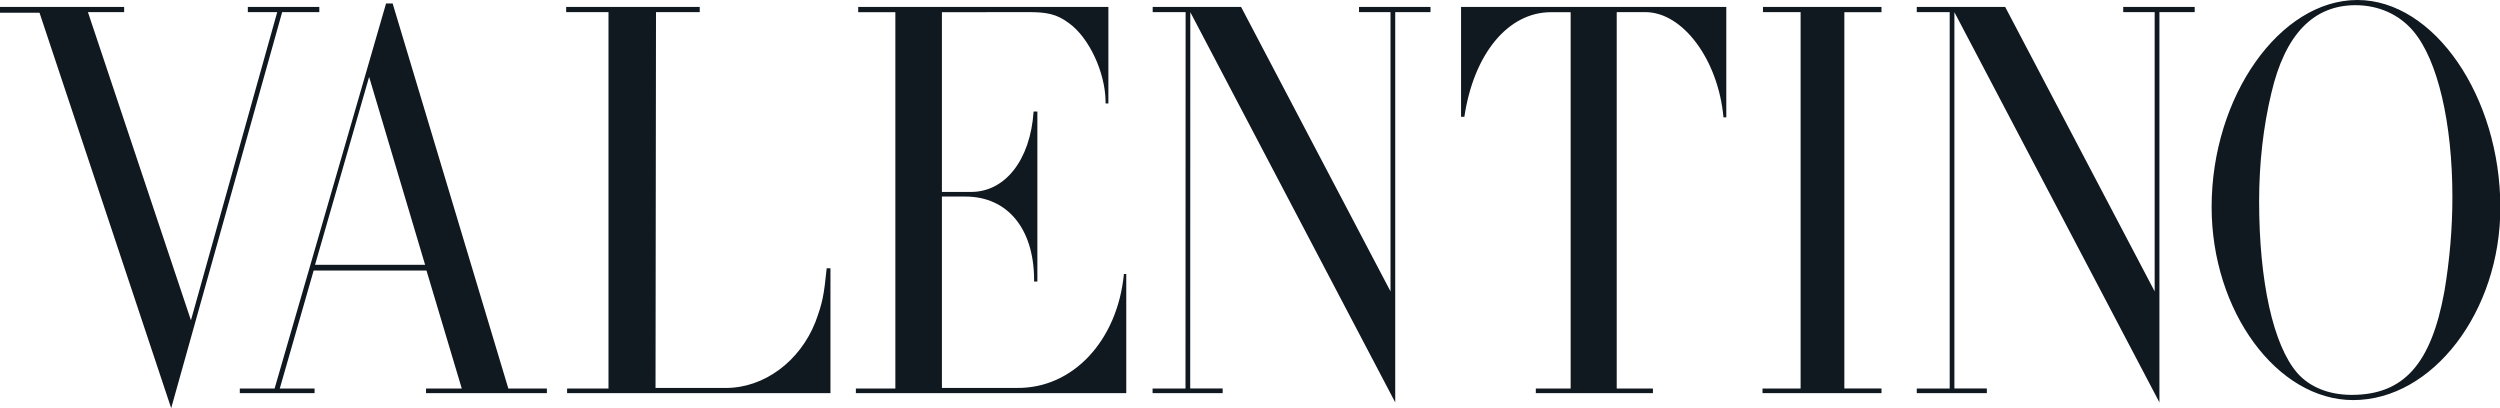 <svg role="img" class="svg-logo" xmlns="http://www.w3.org/2000/svg" viewBox="0 0 196 32" enable-background="new 0 0 196 32">
    <path fill="#101820" d="M3.097 0.997h-3.097v-0.454h9.733v0.408h-2.839l8.076 24.16 6.763-24.159h-2.303v-0.406h5.604v0.406h-2.913l-8.701 31.048-10.323-31.003zM18.801 30.459h2.728l8.738-30.188h0.516l9.070 30.188h3.023v0.363h-9.475v-0.363h2.802l-2.765-9.247h-8.848l-2.655 9.247h2.728v0.363h-5.863v-0.363zM33.327 20.758l-4.388-14.73-4.24 14.73h8.628zM44.461 30.459h3.245v-29.506h-3.319v-0.408h10.473l-0.001 0.408h-3.429l-0.037 29.461h5.53c2.986 0 5.789-2.085 7.005-5.167 0.553-1.497 0.663-2.040 0.885-4.216h0.295v9.791h-20.647v-0.363zM67.099 30.459h3.097v-29.504h-2.913v-0.412h19.614v7.571h-0.22v-0.183c-0.036-2.267-1.291-4.985-2.876-6.119-0.959-0.725-1.771-0.862-3.171-0.862l-6.784 0.008v14.089h2.212c2.728 0.046 4.719-2.494 4.977-6.301h0.295v13.327h-0.258v-0.227c-0.037-3.943-2.102-6.436-5.383-6.436h-1.843v15.003h5.899c4.351 0.045 7.852-3.672 8.37-8.929h0.184v9.337h-21.199v-0.363zM90.362 30.459h2.581l0.009-29.506h-2.581v-0.408h6.931l11.714 22.3v-21.892h-2.469v-0.408h5.604v0.408h-2.765v30.594l-16.066-30.594-0.008 29.501h2.544v0.367h-5.494v-0.363zM120.41 30.459h2.729v-29.503h-1.548c-3.356 0-6.047 3.259-6.785 8.201h-0.259v-8.611h20.795v8.655h-0.222c-0.405-4.487-3.171-8.25-6.12-8.25h-2.249v29.509h2.839v0.363h-9.181v-0.363zM138.182 30.459h2.986v-29.506h-2.95v-0.408h9.291v0.409h-2.912v29.5h2.912v0.367h-9.328v-0.363zM150.275 30.459h2.581v-29.506h-2.581v-0.408h6.932l11.719 22.3v-21.892h-2.466v-0.408h5.604v0.408h-2.765v30.594l-16.074-30.594v29.501h2.544v0.367h-5.494v-0.363zM173.391 16.227c0-8.658 5.346-16.227 11.429-16.227 6.009 0 11.207 7.569 11.207 16.272 0 8.159-5.309 15.094-11.539 15.094-5.973 0-11.097-6.98-11.097-15.139zM191.641 22.845c0.405-2.403 0.627-4.896 0.627-7.39 0-5.803-1.143-10.742-3.060-13.008-1.106-1.314-2.727-2.040-4.535-2.040-3.318 0-5.53 2.311-6.599 6.89-0.628 2.628-0.959 5.483-0.959 8.476 0 6.3 1.106 11.286 2.986 13.463 0.995 1.132 2.507 1.722 4.276 1.722 4.056 0 6.23-2.403 7.263-8.114z"></path>
</svg>
